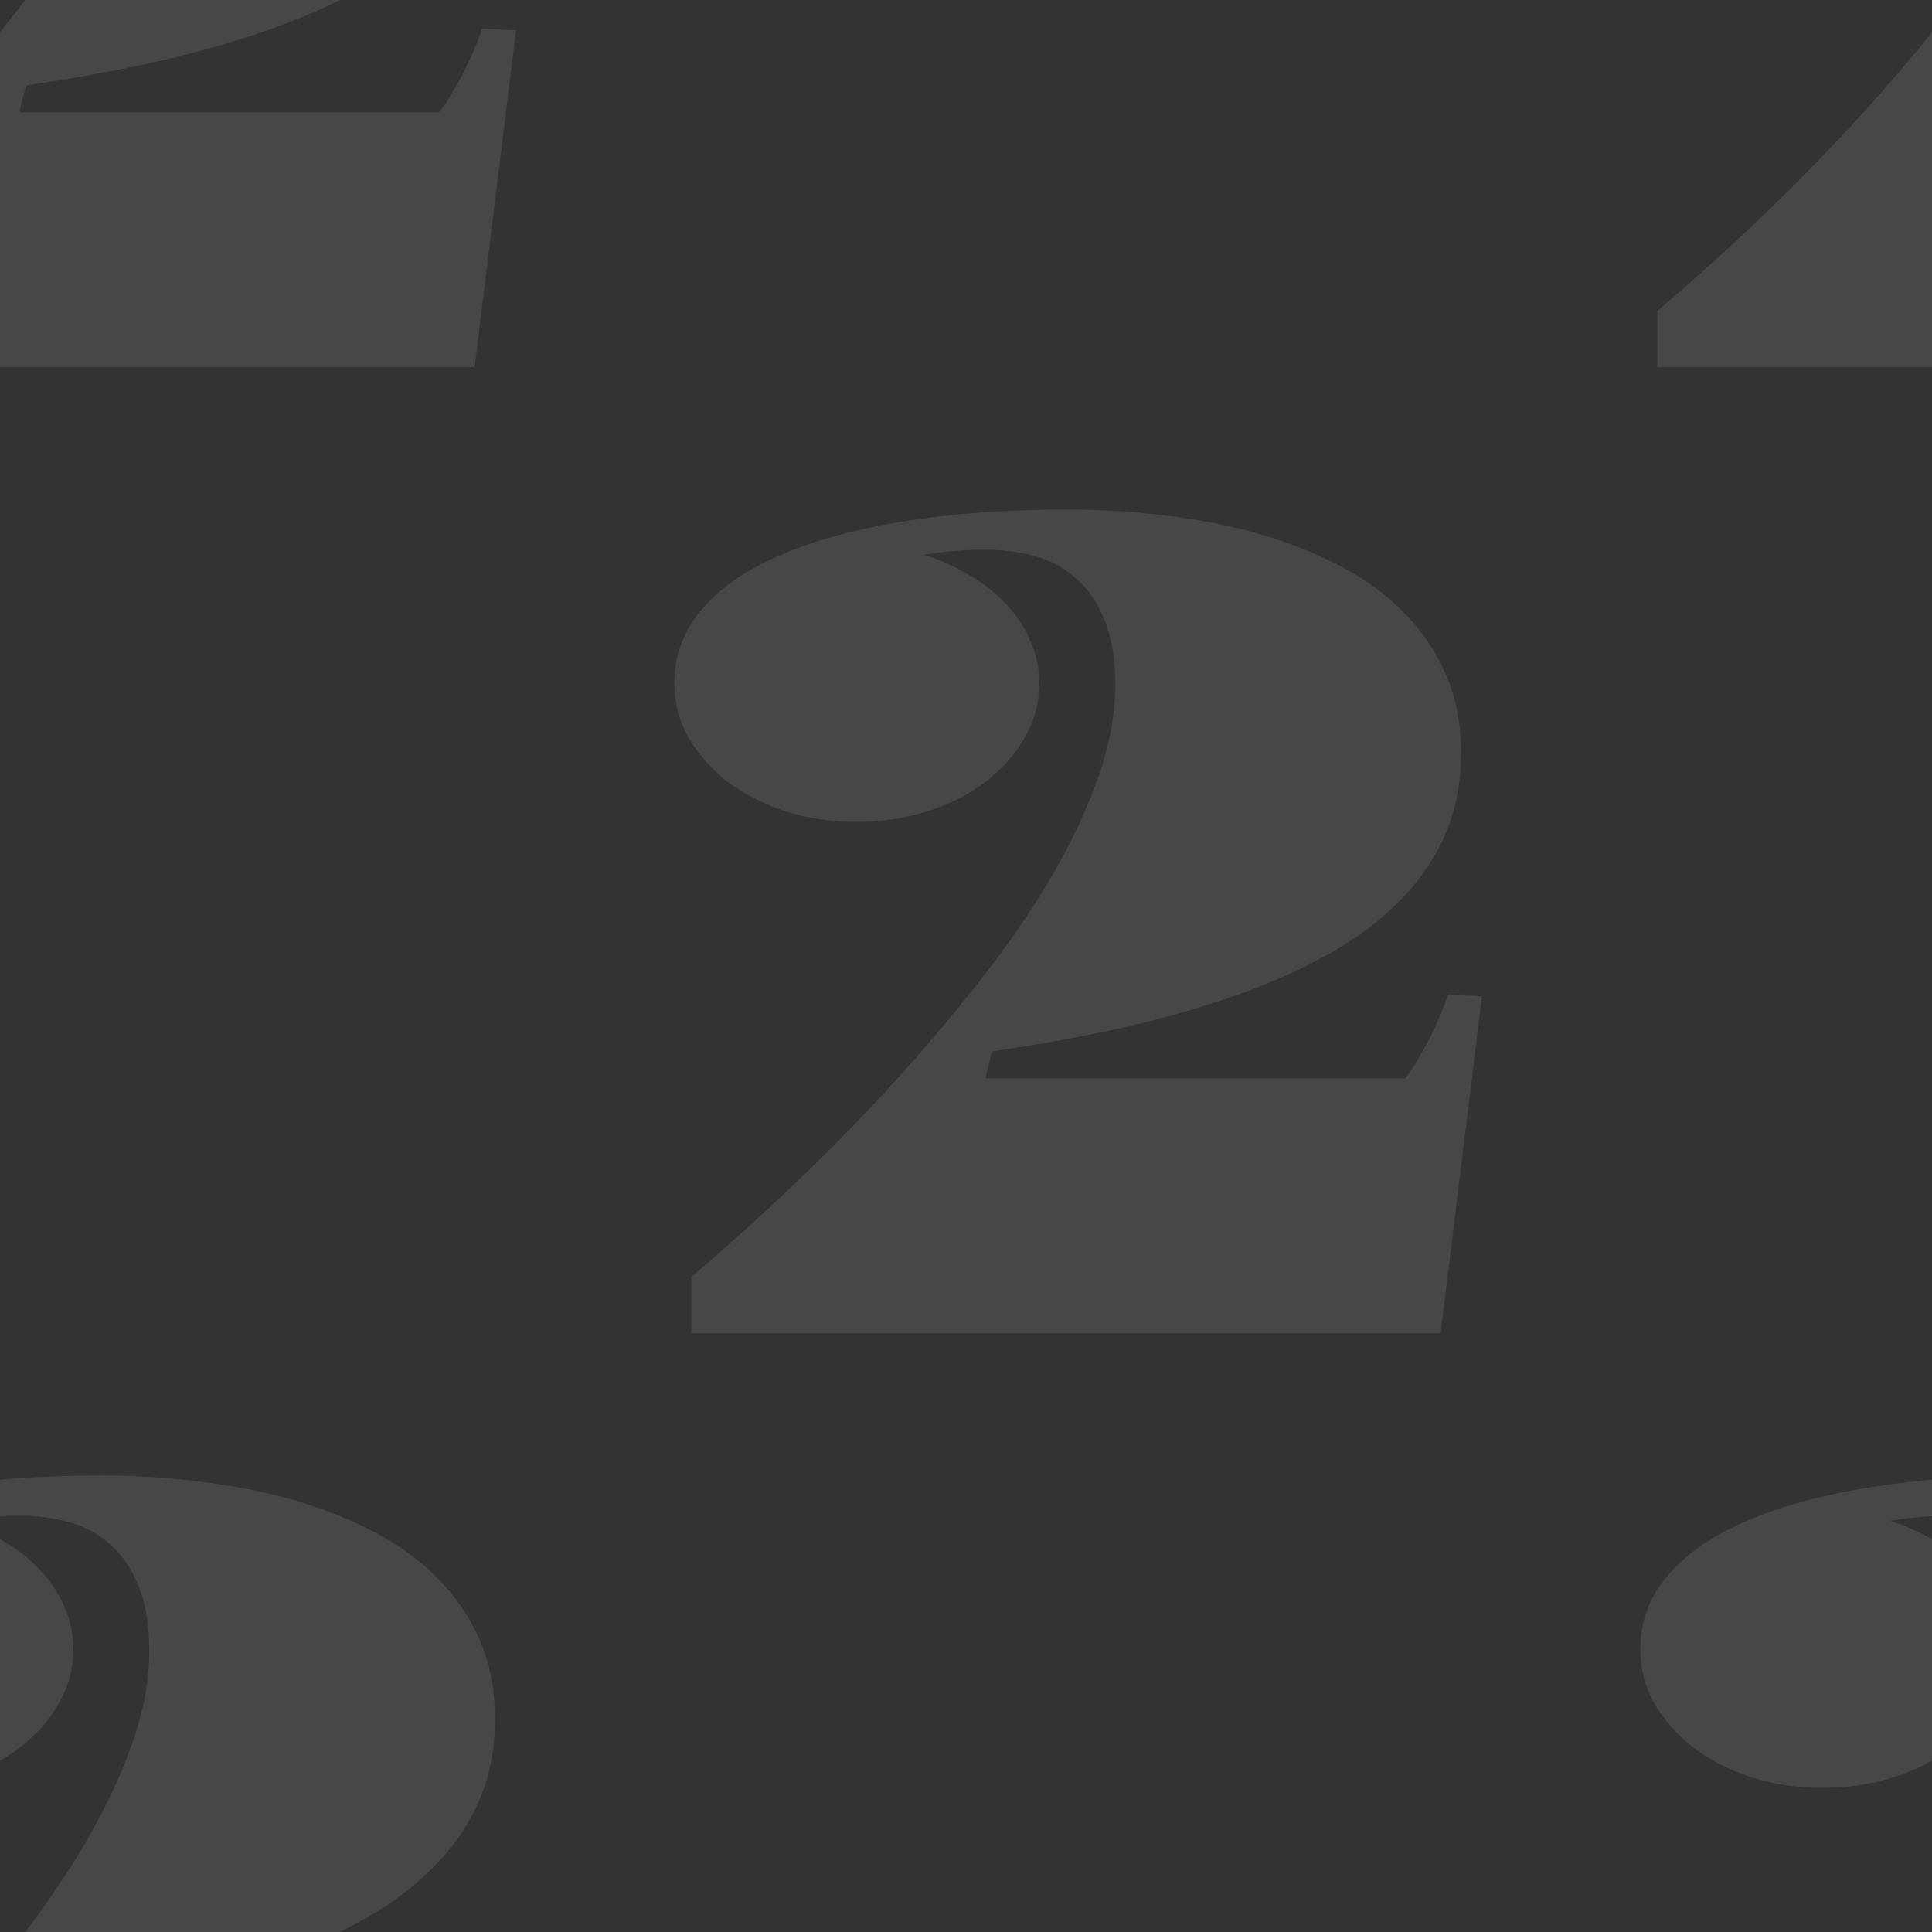 <svg width="100" height="100" viewBox="0 0 100 100" fill="none" xmlns="http://www.w3.org/2000/svg">
<rect x="0" y="0" width="100" height="100" fill="#333333" stroke="none"/>
<g clip-path="url(#clip0_28_8)">
<path d="M-14.221 16.1C-12.678 14.791 -11.066 13.346 -9.387 11.764C-7.707 10.182 -6.057 8.521 -4.436 6.783C-2.814 5.045 -1.271 3.258 0.193 1.422C1.678 -0.414 2.977 -2.24 4.09 -4.057C5.203 -5.893 6.082 -7.689 6.727 -9.447C7.391 -11.225 7.723 -12.914 7.723 -14.516C7.723 -15.883 7.537 -17.016 7.166 -17.914C6.795 -18.832 6.297 -19.555 5.672 -20.082C5.066 -20.629 4.354 -21.01 3.533 -21.225C2.732 -21.439 1.893 -21.547 1.014 -21.547C-0.061 -21.547 -1.125 -21.459 -2.18 -21.283C-1.301 -21.01 -0.5 -20.648 0.223 -20.199C0.965 -19.77 1.6 -19.262 2.127 -18.676C2.654 -18.109 3.064 -17.475 3.357 -16.771C3.65 -16.088 3.797 -15.375 3.797 -14.633C3.797 -13.637 3.543 -12.699 3.035 -11.82C2.547 -10.961 1.873 -10.199 1.014 -9.535C0.174 -8.891 -0.822 -8.383 -1.975 -8.012C-3.127 -7.641 -4.357 -7.455 -5.666 -7.455C-6.975 -7.455 -8.205 -7.641 -9.357 -8.012C-10.49 -8.383 -11.486 -8.891 -12.346 -9.535C-13.185 -10.199 -13.859 -10.961 -14.367 -11.82C-14.855 -12.699 -15.1 -13.637 -15.1 -14.633C-15.1 -16.098 -14.611 -17.387 -13.635 -18.5C-12.658 -19.633 -11.281 -20.57 -9.504 -21.312C-7.707 -22.074 -5.559 -22.65 -3.059 -23.041C-0.559 -23.432 2.215 -23.627 5.262 -23.627C7 -23.627 8.709 -23.52 10.389 -23.305C12.068 -23.109 13.66 -22.797 15.164 -22.367C16.668 -21.938 18.055 -21.391 19.324 -20.727C20.613 -20.062 21.717 -19.262 22.635 -18.324C23.572 -17.387 24.305 -16.312 24.832 -15.102C25.359 -13.891 25.623 -12.533 25.623 -11.029C25.623 -9.428 25.33 -7.973 24.744 -6.664C24.158 -5.375 23.328 -4.213 22.254 -3.178C21.199 -2.143 19.92 -1.225 18.416 -0.424C16.932 0.377 15.291 1.08 13.494 1.686C11.717 2.291 9.803 2.818 7.752 3.268C5.701 3.717 3.582 4.098 1.395 4.41C1.355 4.449 1.316 4.547 1.277 4.703C1.238 4.859 1.199 5.016 1.16 5.172C1.102 5.367 1.053 5.582 1.014 5.816H22.723C22.957 5.523 23.182 5.191 23.396 4.82C23.631 4.43 23.846 4.039 24.041 3.648C24.236 3.258 24.412 2.877 24.568 2.506C24.725 2.135 24.852 1.793 24.949 1.48L26.707 1.568L24.568 19H-14.221V16.1Z" fill="white" fill-opacity="0.1"/>
<path d="M85.779 16.1C87.322 14.791 88.934 13.346 90.613 11.764C92.293 10.182 93.943 8.521 95.564 6.783C97.186 5.045 98.728 3.258 100.193 1.422C101.678 -0.414 102.977 -2.24 104.09 -4.057C105.203 -5.893 106.082 -7.689 106.727 -9.447C107.391 -11.225 107.723 -12.914 107.723 -14.516C107.723 -15.883 107.537 -17.016 107.166 -17.914C106.795 -18.832 106.297 -19.555 105.672 -20.082C105.066 -20.629 104.354 -21.01 103.533 -21.225C102.732 -21.439 101.893 -21.547 101.014 -21.547C99.939 -21.547 98.875 -21.459 97.82 -21.283C98.699 -21.01 99.5 -20.648 100.223 -20.199C100.965 -19.77 101.6 -19.262 102.127 -18.676C102.654 -18.109 103.064 -17.475 103.357 -16.771C103.65 -16.088 103.797 -15.375 103.797 -14.633C103.797 -13.637 103.543 -12.699 103.035 -11.82C102.547 -10.961 101.873 -10.199 101.014 -9.535C100.174 -8.891 99.178 -8.383 98.025 -8.012C96.873 -7.641 95.643 -7.455 94.334 -7.455C93.025 -7.455 91.795 -7.641 90.643 -8.012C89.51 -8.383 88.514 -8.891 87.654 -9.535C86.814 -10.199 86.141 -10.961 85.633 -11.82C85.144 -12.699 84.9 -13.637 84.9 -14.633C84.9 -16.098 85.389 -17.387 86.365 -18.5C87.342 -19.633 88.719 -20.57 90.496 -21.312C92.293 -22.074 94.441 -22.65 96.941 -23.041C99.441 -23.432 102.215 -23.627 105.262 -23.627C107 -23.627 108.709 -23.52 110.389 -23.305C112.068 -23.109 113.66 -22.797 115.164 -22.367C116.668 -21.938 118.055 -21.391 119.324 -20.727C120.613 -20.062 121.717 -19.262 122.635 -18.324C123.572 -17.387 124.305 -16.312 124.832 -15.102C125.359 -13.891 125.623 -12.533 125.623 -11.029C125.623 -9.428 125.33 -7.973 124.744 -6.664C124.158 -5.375 123.328 -4.213 122.254 -3.178C121.199 -2.143 119.92 -1.225 118.416 -0.424C116.932 0.377 115.291 1.08 113.494 1.686C111.717 2.291 109.803 2.818 107.752 3.268C105.701 3.717 103.582 4.098 101.395 4.41C101.355 4.449 101.316 4.547 101.277 4.703C101.238 4.859 101.199 5.016 101.16 5.172C101.102 5.367 101.053 5.582 101.014 5.816H122.723C122.957 5.523 123.182 5.191 123.396 4.82C123.631 4.43 123.846 4.039 124.041 3.648C124.236 3.258 124.412 2.877 124.568 2.506C124.725 2.135 124.852 1.793 124.949 1.48L126.707 1.568L124.568 19H85.779V16.1Z" fill="white" fill-opacity="0.1"/>
<path d="M85.779 116.1C87.322 114.791 88.934 113.346 90.613 111.764C92.293 110.182 93.943 108.521 95.564 106.783C97.186 105.045 98.728 103.258 100.193 101.422C101.678 99.586 102.977 97.76 104.09 95.943C105.203 94.107 106.082 92.311 106.727 90.553C107.391 88.775 107.723 87.086 107.723 85.484C107.723 84.117 107.537 82.984 107.166 82.086C106.795 81.168 106.297 80.445 105.672 79.918C105.066 79.371 104.354 78.99 103.533 78.775C102.732 78.561 101.893 78.453 101.014 78.453C99.939 78.453 98.875 78.541 97.82 78.717C98.699 78.99 99.5 79.352 100.223 79.801C100.965 80.231 101.6 80.738 102.127 81.324C102.654 81.891 103.064 82.525 103.357 83.228C103.65 83.912 103.797 84.625 103.797 85.367C103.797 86.363 103.543 87.301 103.035 88.18C102.547 89.039 101.873 89.801 101.014 90.465C100.174 91.109 99.178 91.617 98.025 91.988C96.873 92.359 95.643 92.545 94.334 92.545C93.025 92.545 91.795 92.359 90.643 91.988C89.51 91.617 88.514 91.109 87.654 90.465C86.814 89.801 86.141 89.039 85.633 88.18C85.144 87.301 84.9 86.363 84.9 85.367C84.9 83.902 85.389 82.613 86.365 81.5C87.342 80.367 88.719 79.43 90.496 78.688C92.293 77.926 94.441 77.35 96.941 76.959C99.441 76.568 102.215 76.373 105.262 76.373C107 76.373 108.709 76.481 110.389 76.695C112.068 76.891 113.66 77.203 115.164 77.633C116.668 78.062 118.055 78.609 119.324 79.273C120.613 79.938 121.717 80.738 122.635 81.676C123.572 82.613 124.305 83.688 124.832 84.898C125.359 86.109 125.623 87.467 125.623 88.971C125.623 90.572 125.33 92.027 124.744 93.336C124.158 94.625 123.328 95.787 122.254 96.822C121.199 97.857 119.92 98.775 118.416 99.576C116.932 100.377 115.291 101.08 113.494 101.686C111.717 102.291 109.803 102.818 107.752 103.268C105.701 103.717 103.582 104.098 101.395 104.41C101.355 104.449 101.316 104.547 101.277 104.703C101.238 104.859 101.199 105.016 101.16 105.172C101.102 105.367 101.053 105.582 101.014 105.816H122.723C122.957 105.523 123.182 105.191 123.396 104.82C123.631 104.43 123.846 104.039 124.041 103.648C124.236 103.258 124.412 102.877 124.568 102.506C124.725 102.135 124.852 101.793 124.949 101.48L126.707 101.568L124.568 119H85.779V116.1Z" fill="white" fill-opacity="0.1"/>
<path d="M-14.221 116.1C-12.678 114.791 -11.066 113.346 -9.387 111.764C-7.707 110.182 -6.057 108.521 -4.436 106.783C-2.814 105.045 -1.271 103.258 0.193 101.422C1.678 99.586 2.977 97.76 4.09 95.943C5.203 94.107 6.082 92.311 6.727 90.553C7.391 88.775 7.723 87.086 7.723 85.484C7.723 84.117 7.537 82.984 7.166 82.086C6.795 81.168 6.297 80.445 5.672 79.918C5.066 79.371 4.354 78.99 3.533 78.775C2.732 78.561 1.893 78.453 1.014 78.453C-0.061 78.453 -1.125 78.541 -2.18 78.717C-1.301 78.99 -0.5 79.352 0.223 79.801C0.965 80.231 1.6 80.738 2.127 81.324C2.654 81.891 3.064 82.525 3.357 83.228C3.65 83.912 3.797 84.625 3.797 85.367C3.797 86.363 3.543 87.301 3.035 88.18C2.547 89.039 1.873 89.801 1.014 90.465C0.174 91.109 -0.822 91.617 -1.975 91.988C-3.127 92.359 -4.357 92.545 -5.666 92.545C-6.975 92.545 -8.205 92.359 -9.357 91.988C-10.49 91.617 -11.486 91.109 -12.346 90.465C-13.185 89.801 -13.859 89.039 -14.367 88.18C-14.855 87.301 -15.1 86.363 -15.1 85.367C-15.1 83.902 -14.611 82.613 -13.635 81.5C-12.658 80.367 -11.281 79.43 -9.504 78.688C-7.707 77.926 -5.559 77.35 -3.059 76.959C-0.559 76.568 2.215 76.373 5.262 76.373C7 76.373 8.709 76.481 10.389 76.695C12.068 76.891 13.66 77.203 15.164 77.633C16.668 78.062 18.055 78.609 19.324 79.273C20.613 79.938 21.717 80.738 22.635 81.676C23.572 82.613 24.305 83.688 24.832 84.898C25.359 86.109 25.623 87.467 25.623 88.971C25.623 90.572 25.33 92.027 24.744 93.336C24.158 94.625 23.328 95.787 22.254 96.822C21.199 97.857 19.92 98.775 18.416 99.576C16.932 100.377 15.291 101.08 13.494 101.686C11.717 102.291 9.803 102.818 7.752 103.268C5.701 103.717 3.582 104.098 1.395 104.41C1.355 104.449 1.316 104.547 1.277 104.703C1.238 104.859 1.199 105.016 1.16 105.172C1.102 105.367 1.053 105.582 1.014 105.816H22.723C22.957 105.523 23.182 105.191 23.396 104.82C23.631 104.43 23.846 104.039 24.041 103.648C24.236 103.258 24.412 102.877 24.568 102.506C24.725 102.135 24.852 101.793 24.949 101.48L26.707 101.568L24.568 119H-14.221V116.1Z" fill="white" fill-opacity="0.1"/>
<path d="M35.779 66.1C37.322 64.791 38.934 63.346 40.613 61.764C42.293 60.182 43.943 58.522 45.565 56.783C47.185 55.045 48.728 53.258 50.193 51.422C51.678 49.586 52.977 47.76 54.09 45.943C55.203 44.107 56.082 42.31 56.727 40.553C57.391 38.775 57.723 37.086 57.723 35.484C57.723 34.117 57.537 32.984 57.166 32.086C56.795 31.168 56.297 30.445 55.672 29.918C55.066 29.371 54.353 28.99 53.533 28.775C52.732 28.561 51.893 28.453 51.014 28.453C49.94 28.453 48.875 28.541 47.82 28.717C48.699 28.99 49.5 29.352 50.223 29.801C50.965 30.23 51.6 30.738 52.127 31.324C52.654 31.891 53.065 32.525 53.357 33.228C53.65 33.912 53.797 34.625 53.797 35.367C53.797 36.363 53.543 37.301 53.035 38.18C52.547 39.039 51.873 39.801 51.014 40.465C50.174 41.109 49.178 41.617 48.025 41.988C46.873 42.359 45.643 42.545 44.334 42.545C43.025 42.545 41.795 42.359 40.643 41.988C39.51 41.617 38.514 41.109 37.654 40.465C36.815 39.801 36.141 39.039 35.633 38.18C35.145 37.301 34.9 36.363 34.9 35.367C34.9 33.902 35.389 32.613 36.365 31.5C37.342 30.367 38.719 29.43 40.496 28.688C42.293 27.926 44.441 27.35 46.941 26.959C49.441 26.568 52.215 26.373 55.262 26.373C57 26.373 58.709 26.48 60.389 26.695C62.068 26.891 63.66 27.203 65.164 27.633C66.668 28.062 68.055 28.609 69.324 29.273C70.613 29.938 71.717 30.738 72.635 31.676C73.572 32.613 74.305 33.688 74.832 34.898C75.359 36.109 75.623 37.467 75.623 38.971C75.623 40.572 75.33 42.027 74.744 43.336C74.158 44.625 73.328 45.787 72.254 46.822C71.199 47.857 69.92 48.775 68.416 49.576C66.932 50.377 65.291 51.08 63.494 51.685C61.717 52.291 59.803 52.818 57.752 53.268C55.701 53.717 53.582 54.098 51.395 54.41C51.355 54.449 51.316 54.547 51.277 54.703C51.238 54.859 51.199 55.016 51.16 55.172C51.102 55.367 51.053 55.582 51.014 55.816H72.723C72.957 55.523 73.182 55.191 73.397 54.82C73.631 54.43 73.846 54.039 74.041 53.648C74.236 53.258 74.412 52.877 74.568 52.506C74.725 52.135 74.852 51.793 74.949 51.48L76.707 51.568L74.568 69H35.779V66.1Z" fill="white" fill-opacity="0.1"/>
</g>
<defs>
<clipPath id="clip0_28_8">
<rect width="100" height="100" fill="white"/>
</clipPath>
</defs>
</svg>
